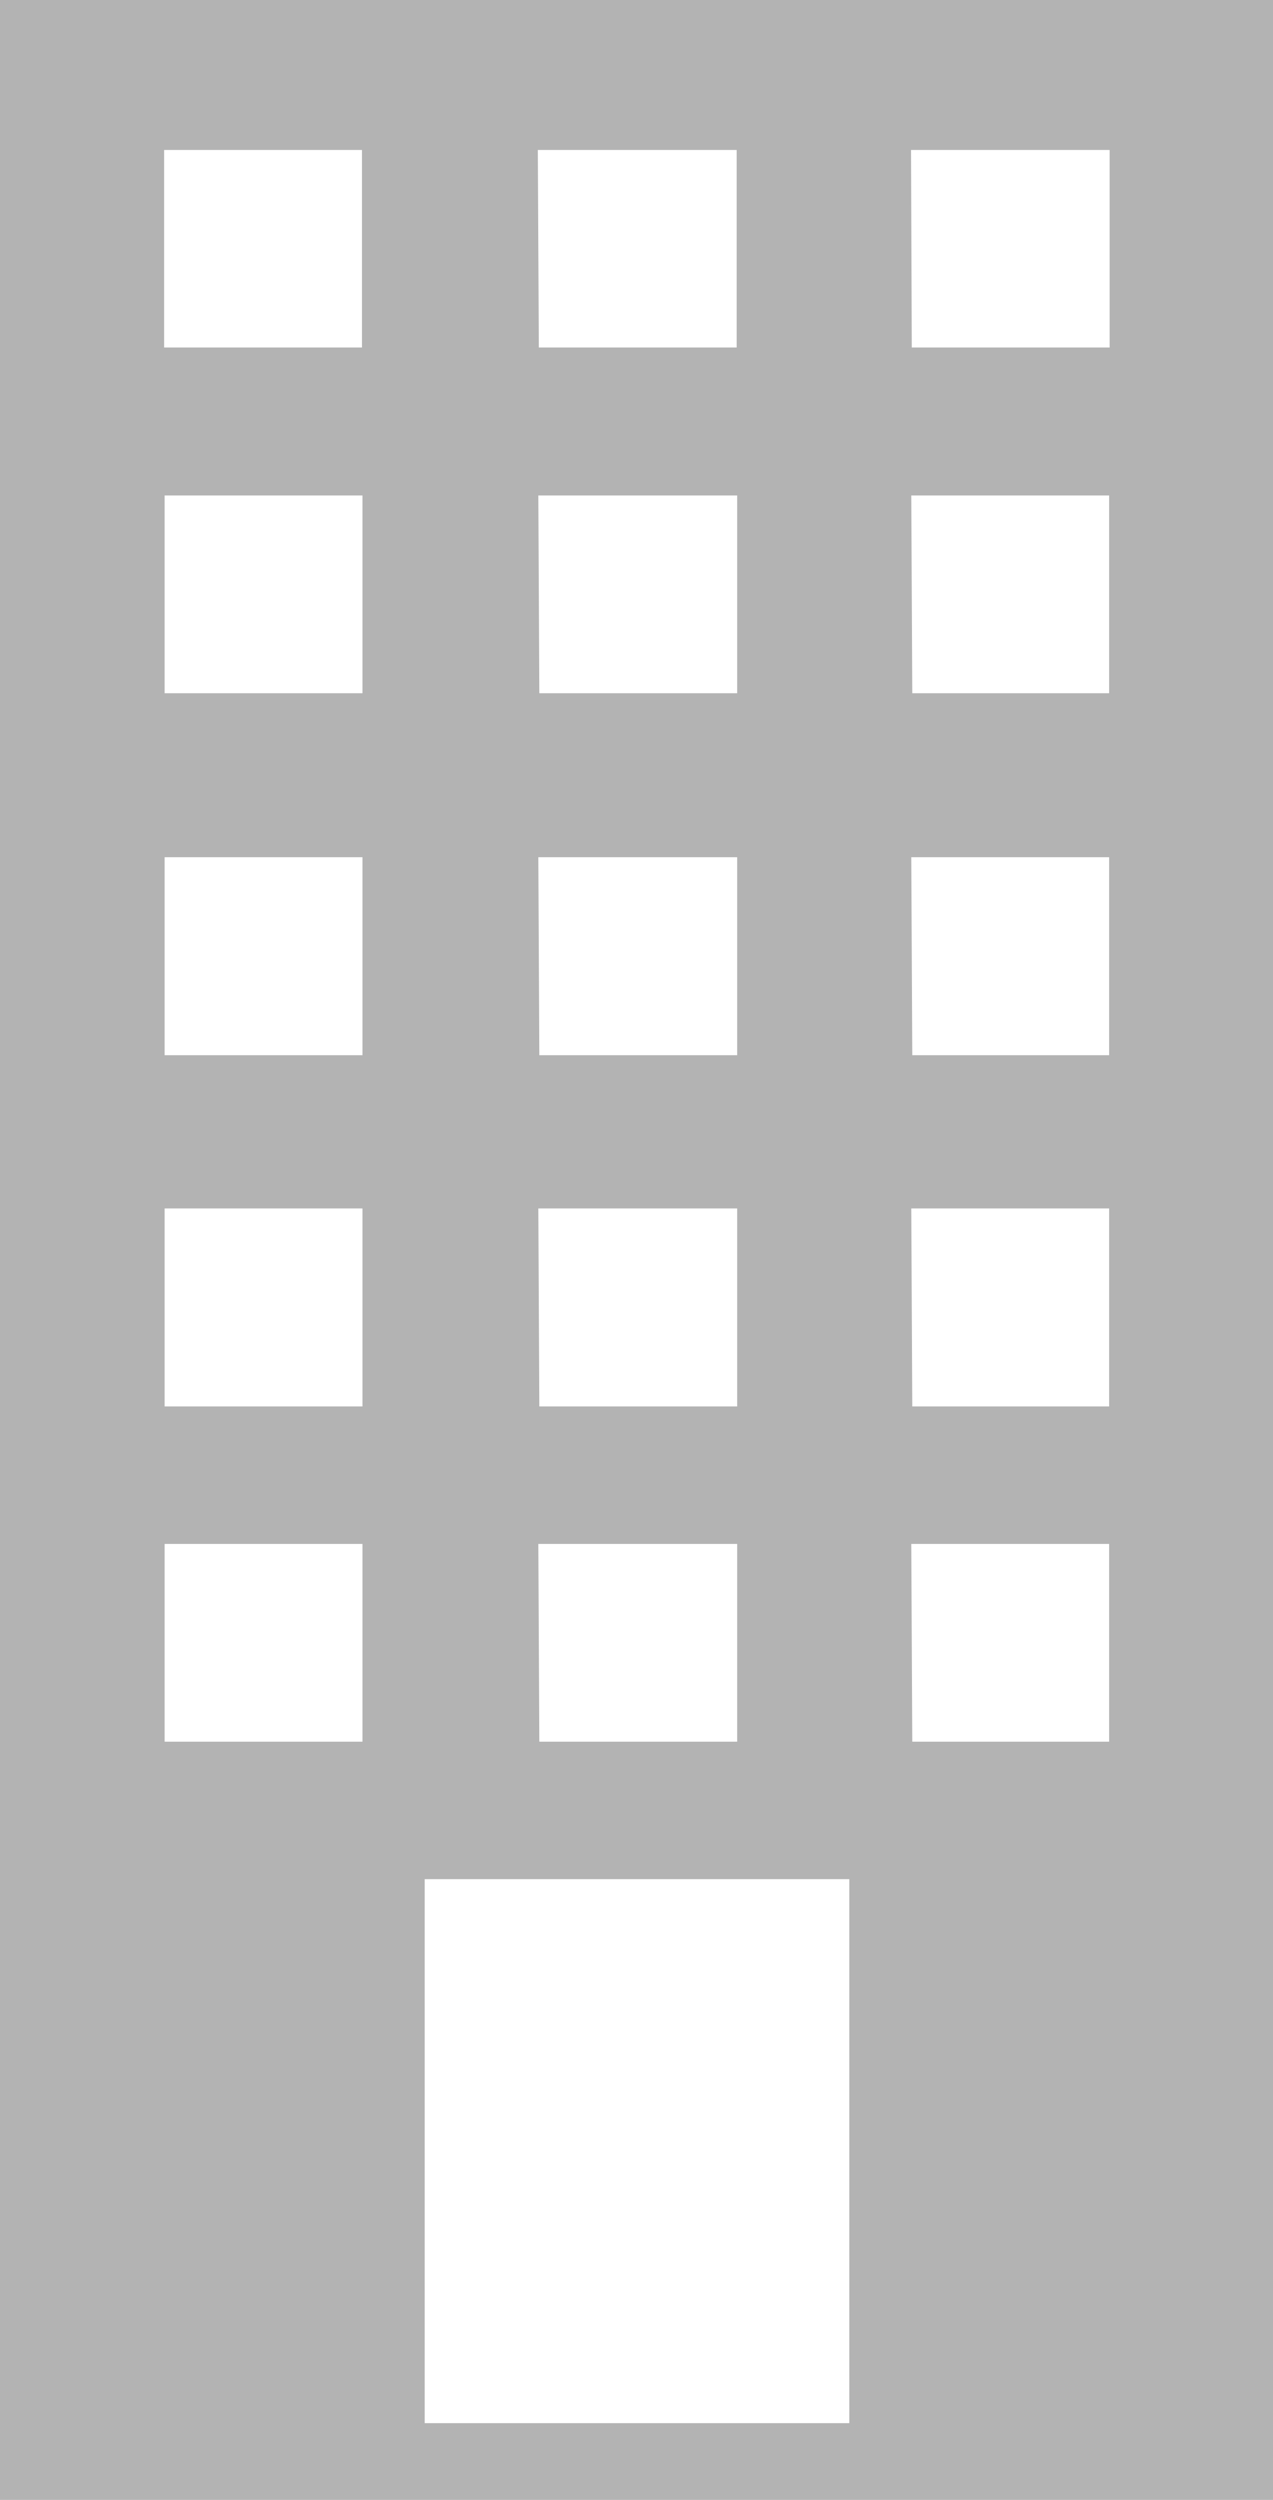<svg id="layout" xmlns="http://www.w3.org/2000/svg" viewBox="0 0 50.96 100"><defs><style>.cls-1{fill:#b3b3b3;}</style></defs><title>building_1</title><path class="cls-1" d="M51,100H0V0H51ZM6.57,13.9h7.92V6H6.57Zm15,0h7.92V6H21.53Zm14.93,0h7.92V6H36.47ZM6.59,27.73h7.92V19.82H6.59Zm15,0h7.92V19.82H21.55Zm14.93,0H44.4V19.82H36.48ZM6.59,42.21h7.92V34.29H6.59Zm15,0h7.92V34.29H21.55Zm14.93,0H44.4V34.29H36.48ZM6.59,56.26h7.92V48.34H6.59Zm15,0h7.92V48.34H21.55Zm14.93,0H44.4V48.34H36.48ZM6.59,69.67h7.92V61.76H6.59Zm15,0h7.92V61.76H21.55Zm14.93,0H44.4V61.76H36.48ZM17,96.93H34V75.17H17Z"/></svg>
